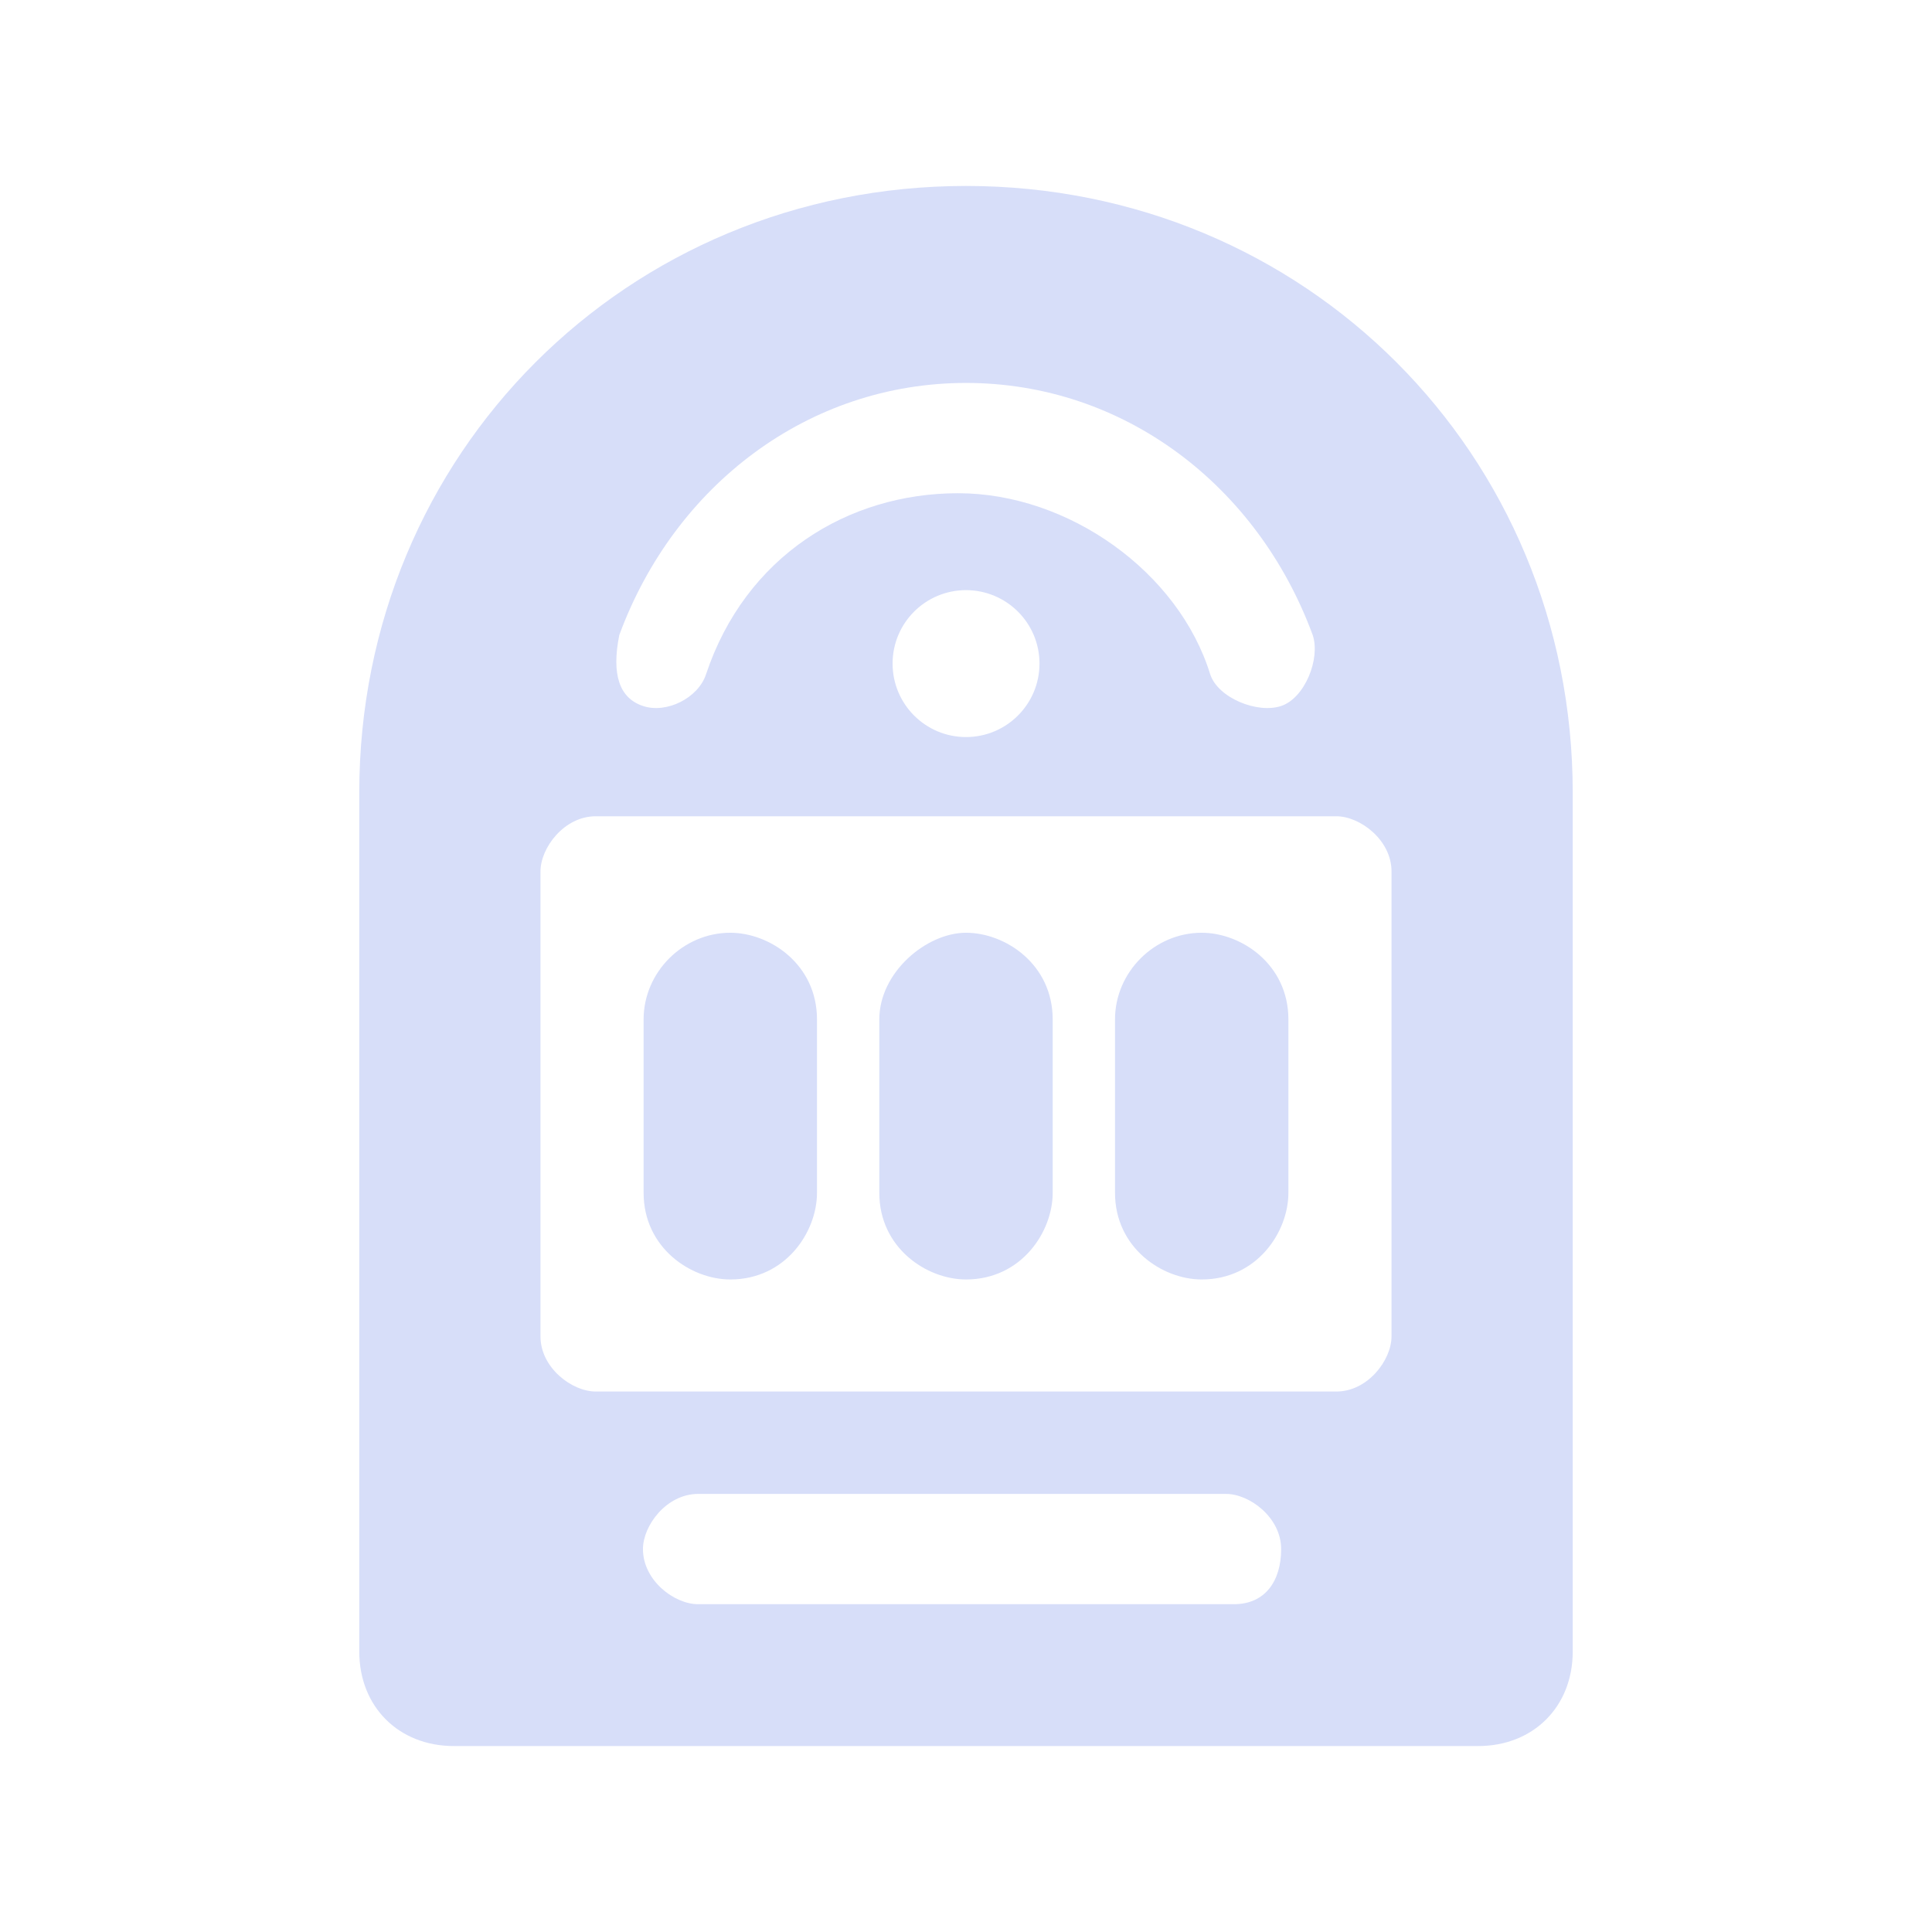 <svg width="24" height="24" viewBox="0 0 24 24" fill="none" xmlns="http://www.w3.org/2000/svg">
<path fill-rule="evenodd" clip-rule="evenodd" d="M12 2.31C7.791 2.31 4.463 5.638 4.463 9.847V20.516C4.463 21.201 4.952 21.69 5.638 21.69H18.362C19.048 21.69 19.537 21.201 19.537 20.516V9.847C19.537 5.638 16.209 2.31 12 2.31ZM12 4.757C10.042 4.757 8.378 6.029 7.693 7.889C7.595 8.378 7.693 8.672 7.987 8.77C8.28 8.868 8.672 8.672 8.77 8.378C9.259 6.91 10.532 6.127 11.902 6.127C13.273 6.127 14.643 7.106 15.034 8.378C15.132 8.672 15.622 8.868 15.915 8.77C16.209 8.672 16.405 8.183 16.307 7.889C15.622 6.029 13.958 4.757 12 4.757ZM7.987 19.243C7.987 19.635 8.378 19.928 8.672 19.928H15.328C15.72 19.928 15.915 19.635 15.915 19.243C15.915 18.852 15.524 18.558 15.23 18.558H8.672C8.28 18.558 7.987 18.95 7.987 19.243ZM16.601 17.286C16.992 17.286 17.286 16.894 17.286 16.601V10.825C17.286 10.434 16.894 10.14 16.601 10.14H7.4C7.008 10.14 6.714 10.532 6.714 10.825V16.601C6.714 16.992 7.106 17.286 7.4 17.286H16.601ZM12.913 8.243C12.913 8.747 12.504 9.156 12 9.156C11.496 9.156 11.088 8.747 11.088 8.243C11.088 7.739 11.496 7.331 12 7.331C12.504 7.331 12.913 7.739 12.913 8.243ZM10.149 12.664C10.149 11.978 9.561 11.587 9.072 11.587C8.485 11.587 7.995 12.076 7.995 12.664V14.817C7.995 15.502 8.583 15.894 9.072 15.894C9.757 15.894 10.149 15.306 10.149 14.817V12.664ZM13.077 12.664C13.077 11.978 12.489 11.587 12 11.587C11.511 11.587 10.923 12.076 10.923 12.664V14.817C10.923 15.502 11.511 15.894 12 15.894C12.685 15.894 13.077 15.306 13.077 14.817V12.664ZM14.928 11.587C15.418 11.587 16.005 11.978 16.005 12.664V14.817C16.005 15.306 15.613 15.894 14.928 15.894C14.439 15.894 13.851 15.502 13.851 14.817V12.664C13.851 12.076 14.341 11.587 14.928 11.587Z" fill="#D7DEF9"/>
</svg>
